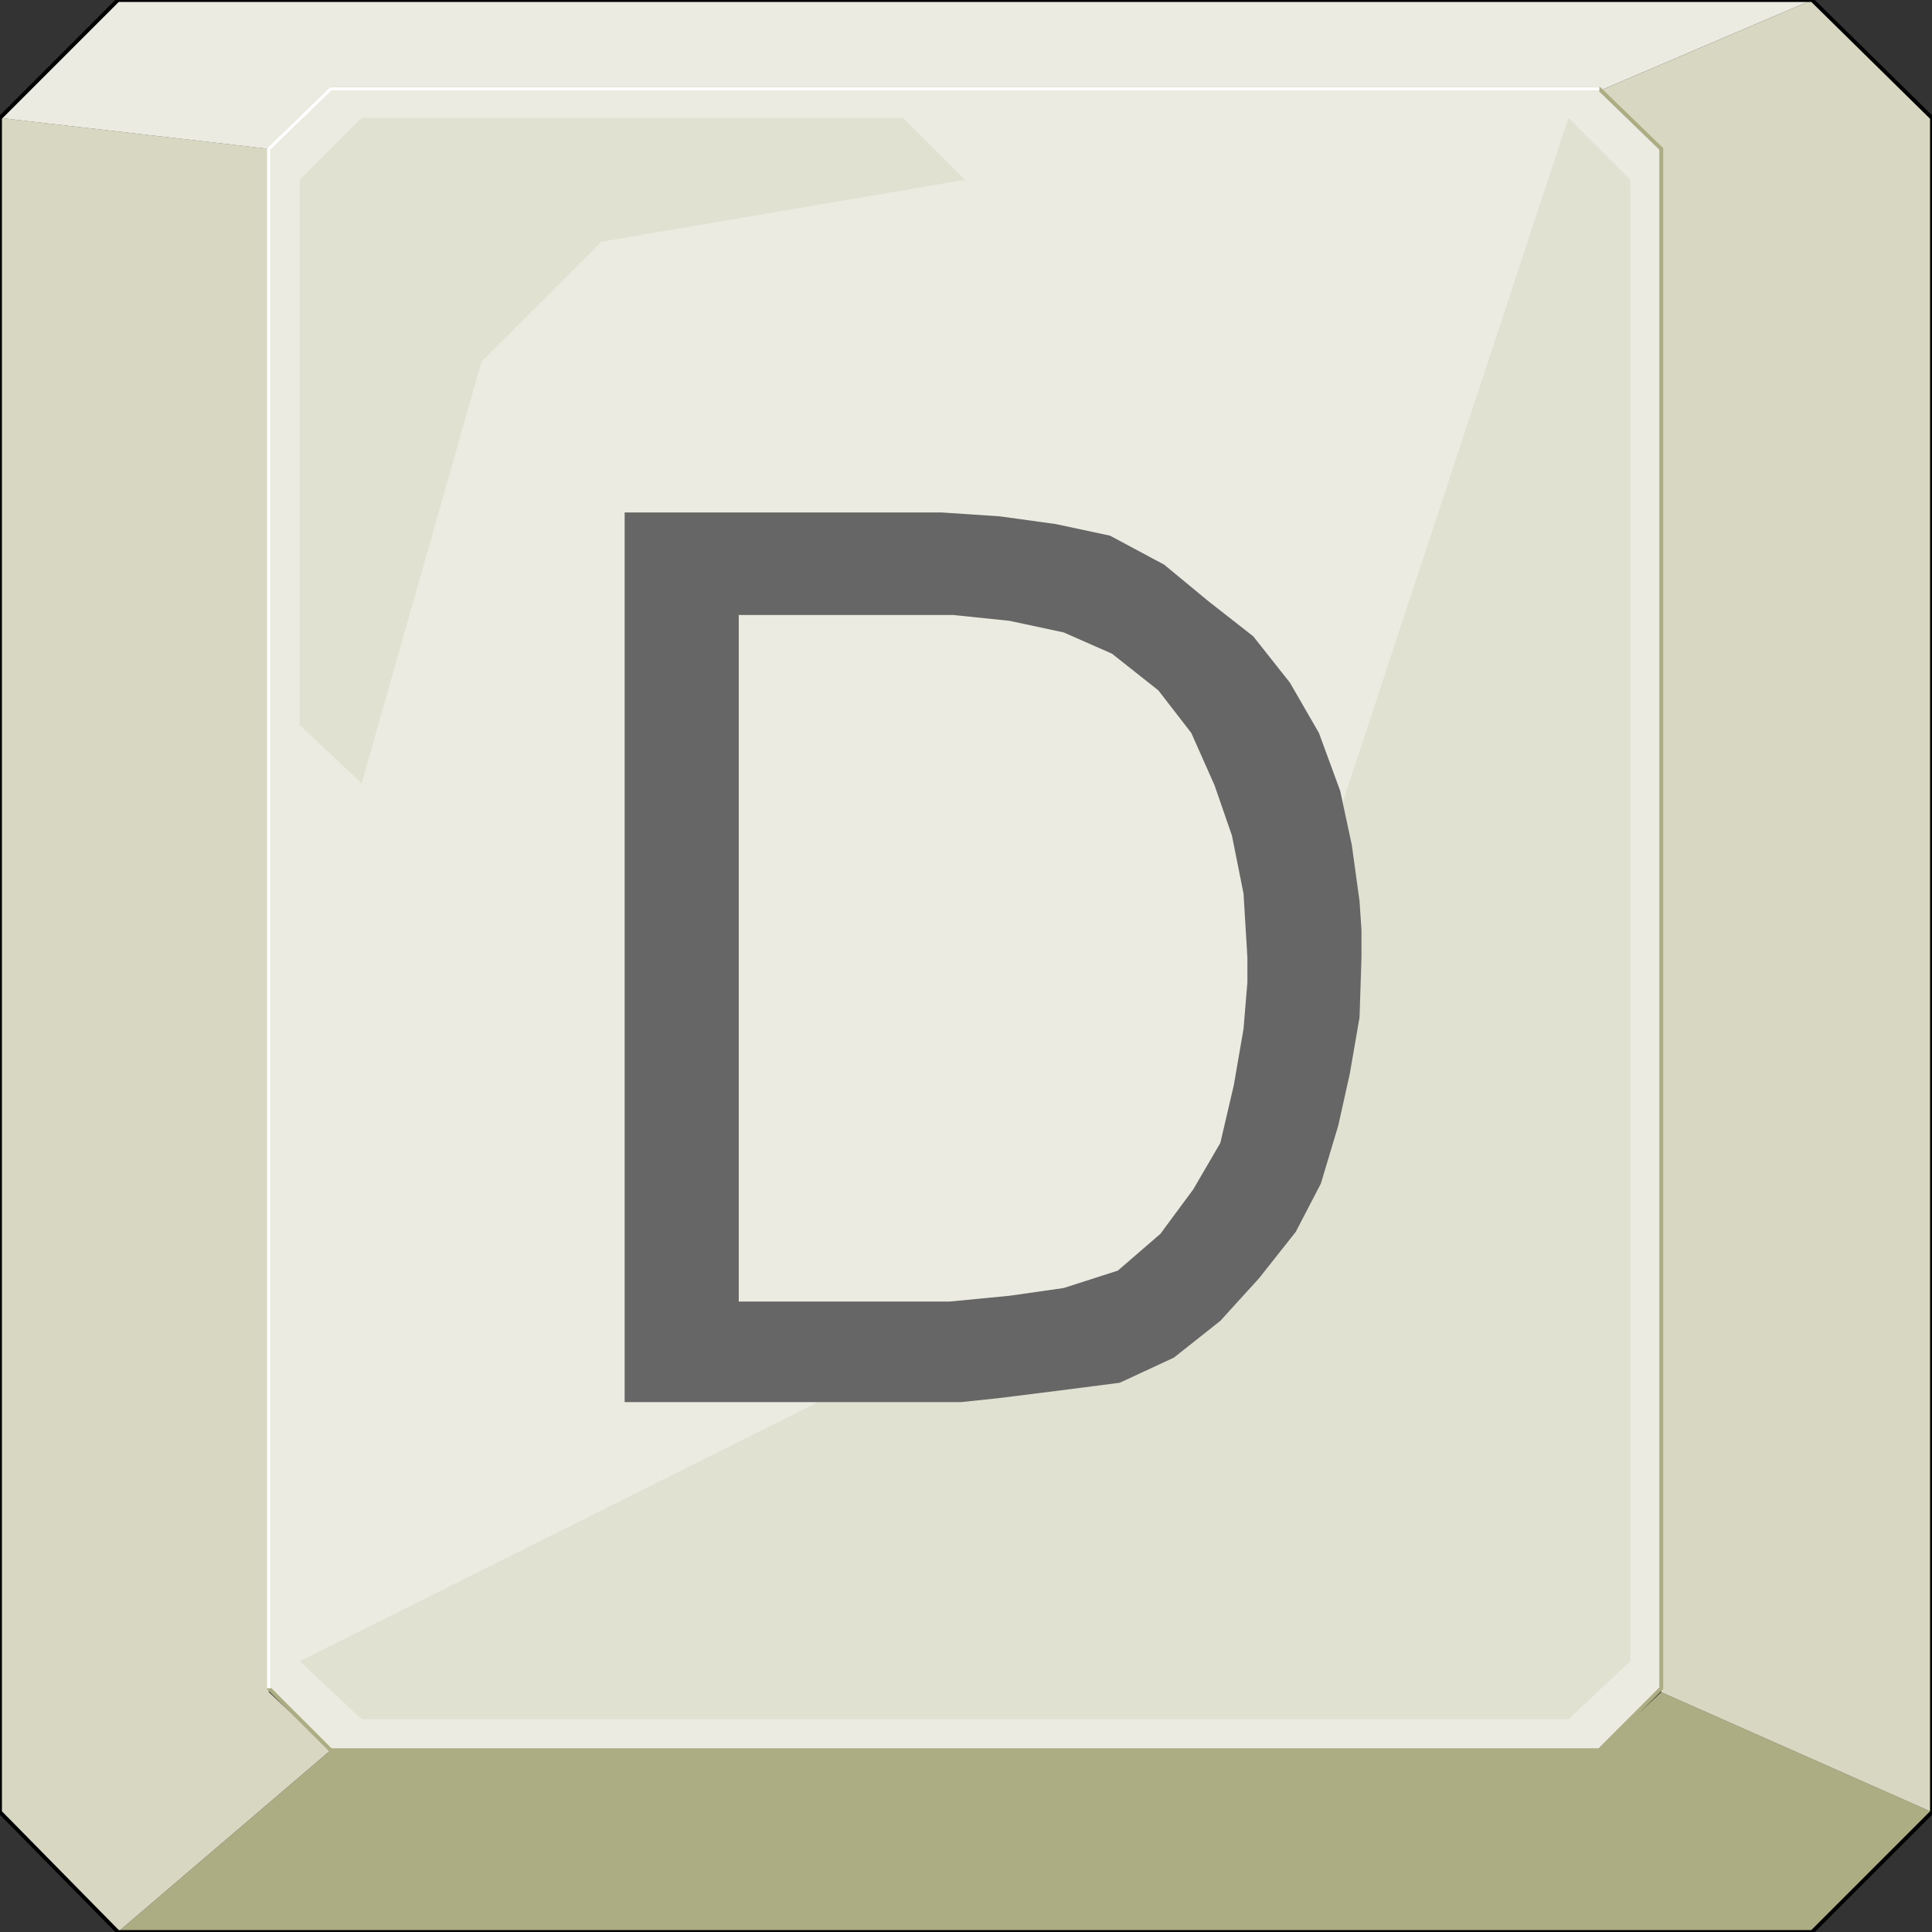 <svg width="150" height="150" viewBox="0 0 150 150" fill="none" xmlns="http://www.w3.org/2000/svg">
<rect x="0" y="0" width="150" height="150" fill="#333333" stroke="none"/>
<g clip-path="url(#clip0_2109_173572)">
<path d="M9.159 150.001L25.676 135.887H124.174L128.979 131.383L150 140.692L140.691 150.001H9.159Z" fill="#ADAD84"/>
<path d="M9.159 149.997L25.676 135.883L20.871 131.378V11.559L0 9.156V140.688L9.159 149.997Z" fill="#D7D7C2"/>
<path d="M140.691 0L124.174 7.057H25.676L20.871 11.562L0 9.159L9.159 0H140.691Z" fill="#EBEBE1"/>
<path d="M140.69 0L124.174 7.057L128.979 11.562V131.381L150 140.691V9.159L140.69 0Z" fill="#D7D7C2"/>
<path d="M0 9.159L9.159 0H140.691L150 9.159V140.691L140.691 150H9.159L0 140.691V9.159Z" stroke="black" stroke-width="0.3"/>
<path d="M20.871 11.561L25.676 6.906H124.174L128.979 11.561V131.08L124.174 135.885H25.676L20.871 131.08V11.561Z" fill="#EBEBE1" stroke="#ADAD84" stroke-width="0.3"/>
<path d="M79.73 100.748L103.153 65.613L121.772 9.156L126.577 13.961V128.976L121.772 133.481H28.078L23.273 128.976L79.73 100.748Z" fill="#E1E1D1"/>
<path d="M46.697 18.766L37.388 28.075L28.078 60.808L23.273 56.303V13.961L28.078 9.156H70.12L74.925 13.961L46.697 18.766Z" fill="#E1E1D1"/>
<path d="M20.871 131.08V11.561L25.676 6.906H124.174" stroke="white" stroke-width="0.3"/>
<path d="M48.498 108.858V39.789H72.222H73.123L77.627 40.089L81.981 40.69L86.186 41.591L90.39 43.843L93.843 46.696L97.297 49.399L100.15 53.002L102.402 56.906L104.054 61.411L104.955 65.615L105.555 69.969L105.705 72.222V73.272V74.324L105.555 78.978L104.804 83.333L103.903 87.387L102.552 91.891L100.6 95.645L97.747 99.249L94.744 102.552L91.141 105.405L86.936 107.357L82.282 107.957L77.477 108.558L74.624 108.858H73.873H73.123H48.498Z" fill="#666666"/>
<path d="M57.357 101.053H72.222H72.973H73.724L78.378 100.603L82.583 100.002L86.787 98.651L90.09 95.798L92.643 92.345L94.745 88.741L95.796 84.237L96.547 79.882L96.847 76.278V75.378V74.327L96.547 69.372L95.646 64.867L94.294 60.963L92.493 56.909L89.94 53.606L86.336 50.753L82.583 49.101L78.378 48.2L74.024 47.75H73.123H72.222H57.357V101.053Z" fill="#EBEBE1"/>
</g>
<defs>
<clipPath id="clip0_2109_173572">
<rect width="150" height="150" fill="white"/>
</clipPath>
</defs>
</svg>
